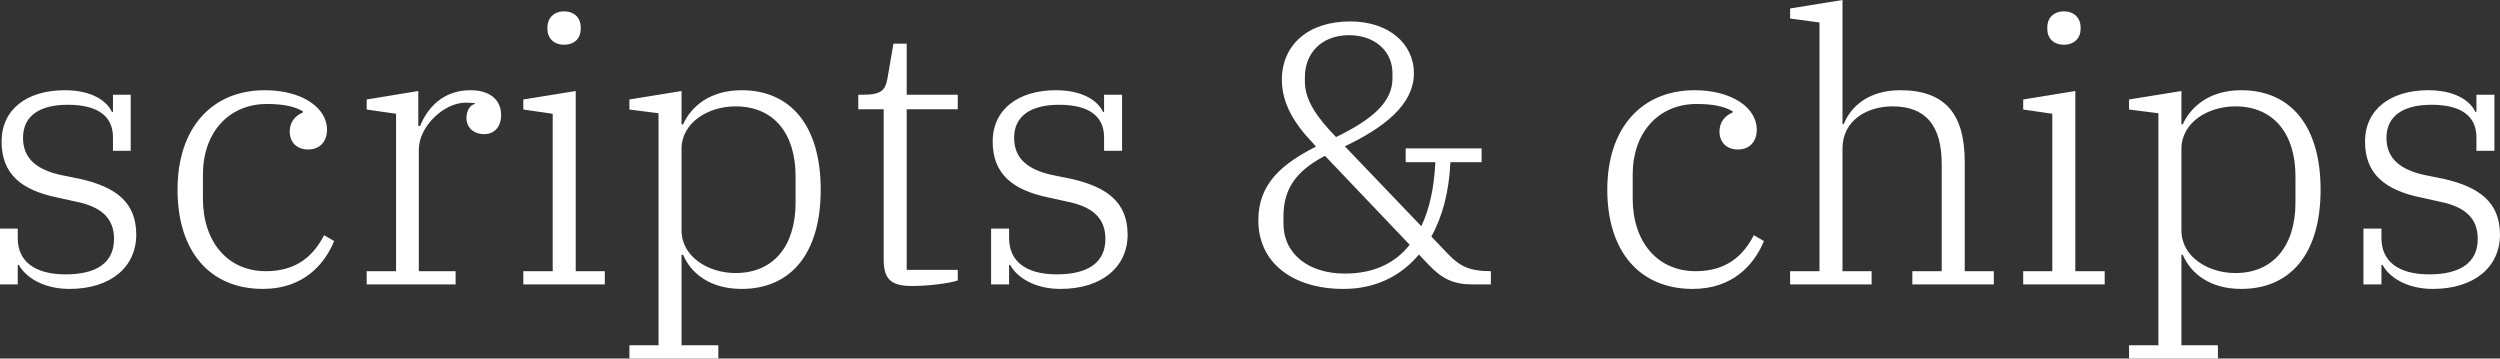 <svg data-v-423bf9ae="" xmlns="http://www.w3.org/2000/svg" viewBox="0 0 418.406 60" class="font"><rect x="0" y="0" width="418.406" height="60" fill="#333333" stroke="none"/><!----><!----><!----><g data-v-423bf9ae="" id="b61fe892-c412-47ce-8cbf-8835e7da4948" fill="white" transform="matrix(4.428,0,0,4.428,-3.72,-15.941)"><path d="M3.46 14.52C5.04 14.52 5.99 13.68 5.99 12.47C5.99 11.26 5.24 10.67 3.86 10.36L3.12 10.21C2.24 10.01 1.71 9.60 1.71 8.81C1.71 7.97 2.35 7.56 3.40 7.56C4.51 7.56 5.11 7.97 5.11 8.79L5.11 9.30L5.78 9.30L5.78 7.18L5.11 7.18L5.11 7.83L5.07 7.83C4.86 7.38 4.26 7.01 3.29 7.01C1.86 7.01 0.90 7.73 0.90 8.95C0.90 10.18 1.65 10.78 2.98 11.06L3.75 11.23C4.66 11.42 5.15 11.84 5.15 12.63C5.15 13.54 4.48 13.97 3.32 13.97C2.14 13.97 1.51 13.47 1.51 12.60L1.51 12.24L0.84 12.24L0.84 14.35L1.51 14.35L1.51 13.61L1.55 13.61C1.81 14.08 2.48 14.52 3.46 14.52ZM10.78 14.52C12.29 14.52 13.10 13.61 13.47 12.71L13.09 12.49C12.70 13.24 12.08 13.85 10.89 13.85C9.45 13.85 8.51 12.75 8.51 11.10L8.51 10.19C8.51 8.64 9.46 7.53 10.93 7.53C11.54 7.53 11.98 7.62 12.29 7.81L12.29 7.85C11.98 7.98 11.79 8.23 11.79 8.57C11.79 8.95 12.03 9.25 12.49 9.25C12.92 9.25 13.20 8.96 13.20 8.50C13.20 7.66 12.24 7.01 10.85 7.01C8.88 7.01 7.55 8.40 7.55 10.77C7.55 13.09 8.76 14.52 10.78 14.52ZM14.70 14.35L18.06 14.35L18.06 13.85L16.67 13.85L16.67 9.25C16.67 8.39 17.61 7.48 18.44 7.48C18.55 7.48 18.73 7.49 18.79 7.50L18.79 7.53C18.62 7.56 18.47 7.77 18.47 8.06C18.47 8.41 18.73 8.67 19.14 8.67C19.52 8.67 19.78 8.40 19.78 7.95C19.78 7.35 19.33 7.01 18.62 7.01C17.56 7.01 16.98 7.71 16.72 8.36L16.65 8.36L16.65 7.04L14.70 7.36L14.70 7.74L15.81 7.90L15.81 13.85L14.70 13.85ZM22.16 5.29C22.57 5.29 22.79 5.03 22.79 4.69L22.79 4.63C22.79 4.30 22.57 4.03 22.16 4.03C21.76 4.03 21.53 4.30 21.53 4.63L21.53 4.69C21.53 5.03 21.76 5.29 22.16 5.29ZM20.62 14.35L23.70 14.35L23.70 13.85L22.60 13.85L22.60 7.04L20.62 7.36L20.62 7.74L21.73 7.90L21.73 13.85L20.62 13.85ZM24.63 17.15L27.99 17.15L27.99 16.65L26.60 16.65L26.60 13.23L26.66 13.23C26.95 13.93 27.68 14.52 28.87 14.52C30.70 14.52 31.86 13.22 31.86 10.77C31.86 8.32 30.70 7.01 28.87 7.01C27.68 7.01 26.96 7.62 26.66 8.30L26.60 8.30L26.60 7.04L24.63 7.36L24.63 7.74L25.73 7.88L25.73 16.65L24.63 16.65ZM28.64 13.92C27.61 13.92 26.60 13.30 26.60 12.31L26.60 9.23C26.60 8.23 27.61 7.62 28.64 7.62C30.09 7.62 30.91 8.65 30.91 10.26L30.91 11.26C30.91 12.88 30.09 13.92 28.64 13.92ZM35.31 14.41C35.87 14.41 36.69 14.32 37.04 14.20L37.04 13.80L35.11 13.80L35.11 7.73L37.04 7.73L37.04 7.18L35.11 7.18L35.11 5.25L34.61 5.25L34.38 6.58C34.30 7.00 34.16 7.18 33.47 7.18L33.28 7.18L33.28 7.73L34.24 7.73L34.24 13.40C34.24 14.14 34.50 14.41 35.31 14.41ZM40.92 14.52C42.50 14.52 43.46 13.68 43.46 12.47C43.46 11.26 42.70 10.67 41.33 10.36L40.59 10.21C39.70 10.01 39.17 9.60 39.17 8.81C39.17 7.97 39.82 7.56 40.87 7.56C41.97 7.56 42.57 7.97 42.57 8.79L42.57 9.30L43.25 9.30L43.25 7.18L42.57 7.18L42.57 7.83L42.53 7.83C42.32 7.38 41.72 7.01 40.75 7.01C39.33 7.01 38.36 7.73 38.36 8.95C38.36 10.18 39.12 10.78 40.45 11.06L41.22 11.23C42.13 11.42 42.62 11.84 42.62 12.63C42.62 13.54 41.94 13.97 40.78 13.97C39.61 13.97 38.98 13.47 38.98 12.60L38.98 12.24L38.30 12.24L38.30 14.35L38.98 14.35L38.98 13.61L39.02 13.61C39.27 14.08 39.94 14.52 40.92 14.52ZM51.62 14.52C52.79 14.52 53.77 14.06 54.47 13.22L54.84 13.61C55.34 14.13 55.76 14.35 56.50 14.35L57.19 14.35L57.19 13.85C56.38 13.85 56.01 13.66 55.57 13.20L54.94 12.54C55.36 11.79 55.61 10.84 55.66 9.73L56.84 9.73L56.84 9.21L53.97 9.21L53.97 9.73L55.09 9.73C55.05 10.65 54.88 11.48 54.56 12.15L51.67 9.13C53.14 8.43 54.28 7.56 54.28 6.37C54.28 5.25 53.33 4.41 51.87 4.41C50.29 4.41 49.29 5.29 49.29 6.62C49.29 7.50 49.76 8.27 50.43 8.97L50.58 9.14C49.29 9.80 48.40 10.54 48.40 11.93C48.40 13.54 49.71 14.52 51.62 14.52ZM51.28 8.72C50.67 8.08 50.16 7.42 50.16 6.69L50.16 6.51C50.16 5.64 50.76 4.93 51.83 4.93C52.79 4.93 53.47 5.52 53.47 6.37L53.47 6.57C53.47 7.45 52.72 8.11 51.34 8.78ZM51.67 13.94C50.32 13.94 49.35 13.22 49.35 12.04L49.35 11.79C49.35 10.75 49.81 10.07 50.92 9.49L54.12 12.85C53.58 13.54 52.78 13.94 51.67 13.94ZM64.82 14.52C66.33 14.52 67.14 13.61 67.51 12.71L67.13 12.49C66.74 13.24 66.12 13.85 64.93 13.85C63.49 13.85 62.55 12.75 62.55 11.10L62.55 10.19C62.55 8.64 63.50 7.53 64.97 7.53C65.58 7.53 66.02 7.62 66.33 7.81L66.33 7.85C66.02 7.98 65.83 8.23 65.83 8.57C65.83 8.95 66.07 9.25 66.53 9.25C66.96 9.25 67.24 8.96 67.24 8.50C67.24 7.66 66.28 7.01 64.89 7.01C62.92 7.01 61.59 8.40 61.59 10.77C61.59 13.09 62.80 14.52 64.82 14.52ZM68.50 14.35L71.58 14.35L71.58 13.85L70.48 13.85L70.48 9.21C70.48 8.15 71.41 7.62 72.37 7.62C73.61 7.62 74.23 8.33 74.23 9.80L74.23 13.85L73.12 13.85L73.12 14.35L76.20 14.35L76.20 13.85L75.10 13.85L75.10 9.72C75.10 7.92 74.37 7.01 72.66 7.01C71.44 7.01 70.77 7.66 70.53 8.29L70.48 8.29L70.48 3.60L68.50 3.92L68.50 4.30L69.61 4.45L69.61 13.85L68.50 13.85ZM78.85 5.29C79.25 5.29 79.48 5.03 79.48 4.69L79.48 4.63C79.48 4.30 79.25 4.03 78.85 4.03C78.44 4.03 78.22 4.30 78.22 4.63L78.22 4.69C78.22 5.03 78.44 5.29 78.85 5.29ZM77.31 14.35L80.39 14.35L80.39 13.85L79.28 13.85L79.28 7.04L77.31 7.36L77.31 7.74L78.41 7.90L78.41 13.85L77.31 13.85ZM81.31 17.15L84.67 17.15L84.67 16.65L83.29 16.65L83.29 13.23L83.34 13.23C83.64 13.93 84.36 14.52 85.55 14.52C87.39 14.52 88.55 13.22 88.55 10.77C88.55 8.32 87.39 7.01 85.55 7.01C84.36 7.01 83.65 7.62 83.34 8.30L83.29 8.30L83.29 7.04L81.31 7.36L81.31 7.74L82.42 7.88L82.42 16.65L81.31 16.65ZM85.33 13.92C84.29 13.92 83.29 13.30 83.29 12.31L83.29 9.23C83.29 8.23 84.29 7.62 85.33 7.62C86.77 7.62 87.60 8.65 87.60 10.26L87.60 11.26C87.60 12.88 86.77 13.92 85.33 13.92ZM92.79 14.52C94.37 14.52 95.33 13.68 95.33 12.47C95.33 11.26 94.57 10.67 93.20 10.36L92.46 10.21C91.57 10.01 91.04 9.60 91.04 8.81C91.04 7.97 91.69 7.56 92.74 7.56C93.84 7.56 94.44 7.97 94.44 8.79L94.44 9.30L95.12 9.30L95.12 7.18L94.44 7.18L94.44 7.83L94.40 7.83C94.19 7.38 93.59 7.01 92.62 7.01C91.20 7.01 90.23 7.73 90.23 8.95C90.23 10.18 90.99 10.78 92.32 11.06L93.09 11.23C94.00 11.42 94.49 11.84 94.49 12.63C94.49 13.54 93.81 13.97 92.65 13.97C91.48 13.97 90.85 13.47 90.85 12.60L90.85 12.24L90.17 12.24L90.17 14.35L90.85 14.35L90.85 13.61L90.89 13.61C91.14 14.08 91.81 14.52 92.79 14.52Z"></path></g><!----><!----></svg>